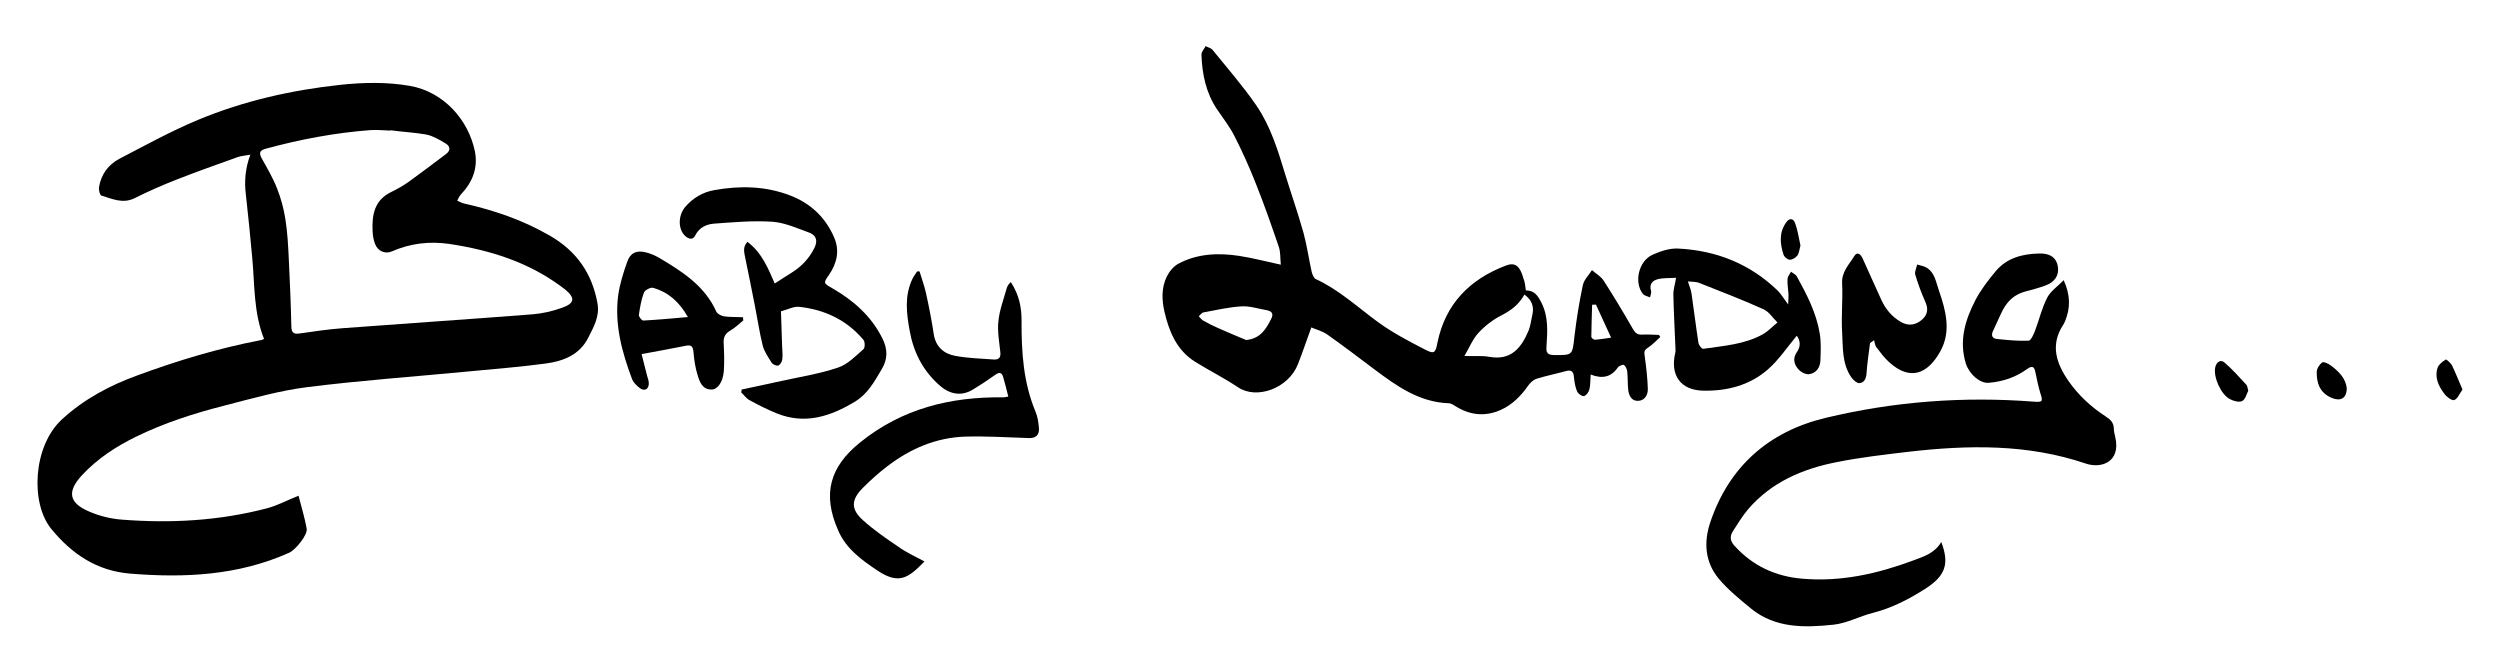 <?xml version="1.0" encoding="utf-8"?>
<!-- Generator: Adobe Illustrator 19.1.0, SVG Export Plug-In . SVG Version: 6.00 Build 0)  -->
<svg version="1.1" id="Layer_1" xmlns="http://www.w3.org/2000/svg" xmlns:xlink="http://www.w3.org/1999/xlink" x="0px" y="0px"
	 viewBox="0 0 1566 421" style="enable-background:new 0 0 1566 421;" xml:space="preserve">
<g>
	<path d="M165.4,212.3c-6.6-16.5-5.8-33.8-7.4-50.8c-1.2-13.2-2.5-26.5-4-39.7c-1-8.2-0.4-16.2,2.8-24.9c-3,0.6-5.6,0.7-7.9,1.5
		c-12.8,4.6-25.6,9.1-38.3,14.1c-9,3.5-17.8,7.4-26.4,11.7c-7.4,3.6-14,0.3-20.7-1.7c-1-0.3-1.7-3.5-1.5-5.1
		c1.3-8.1,5.8-14.3,12.9-18c16.2-8.4,32.3-17.3,49.1-24.3c28.6-11.9,58.7-18.7,89.5-22c14.4-1.5,28.9-1.8,43.3,0.7
		c21.1,3.7,36.7,21.3,40.7,41.1c2,10.3-1.5,19.3-8.8,26.9c-1,1.1-1.6,2.6-2.3,3.9c1.5,0.6,2.9,1.5,4.4,1.8
		c18.8,4.2,36.8,10.4,53.6,20.1c16.7,9.6,26.6,23.7,29.9,42.6c1.4,8-2.4,14.6-5.8,21.3c-5.5,10.9-15.7,14.7-26.6,16.2
		c-15.5,2.1-31.1,3.3-46.6,4.8c-34.3,3.3-68.7,5.7-102.9,10c-17.4,2.2-34.5,7.1-51.6,11.5c-19.2,4.9-38,10.9-55.9,19.7
		c-12.4,6.1-23.7,13.5-33.2,23.6c-9.8,10.4-8.8,17.6,4.1,23.1c6.4,2.8,13.7,4.6,20.7,5.1c30.6,2.4,60.9,0.7,90.7-7.1
		c6.5-1.7,12.6-5,19.8-7.9c1.6,6.3,3.8,13.4,5.1,20.6c0.8,3.9-7,13.3-10.9,15.1c-31.9,14.3-65.5,15.9-99.7,13.1
		c-20.7-1.7-36.3-12.1-49.3-27.9c-13.3-16.1-11.6-52,6.6-68.7c13.8-12.7,29.8-21.2,47.1-27.5c25.2-9.3,50.8-17,77.2-22.1
		C163.9,213.1,164.6,212.6,165.4,212.3z M244.6,81.6c0,0.1,0,0.1-0.1,0.2c-4.2-0.1-8.3-0.6-12.5-0.3c-22.3,1.7-44.1,5.8-65.7,11.7
		c-4,1.1-4,3-2.3,6.1c3.4,6.1,7,12.2,9.5,18.6c2.5,6.3,4.3,13,5.3,19.6c1.3,8.1,1.7,16.5,2.1,24.7c0.7,14.1,1.3,28.2,1.6,42.3
		c0.1,3.9,1.4,4.9,5.1,4.4c8.9-1.3,17.8-2.6,26.8-3.3c39.7-3,79.4-5.6,119-8.7c6.4-0.5,12.9-2,18.9-4.2c7.8-2.8,8-6.1,1.8-11.3
		c-0.9-0.7-1.9-1.4-2.8-2.1c-20.8-15.3-44.6-22.7-69.8-26.5c-12.4-1.8-24.5-0.4-36.1,4.7c-4.2,1.8-8.8-0.2-10.5-4.8
		c-0.9-2.4-1.4-5.1-1.5-7.8c-0.5-10.3,1.1-19.6,11.8-24.7c3.7-1.8,7.4-3.9,10.8-6.3c7.9-5.7,15.7-11.6,23.5-17.5
		c2.8-2.1,2.6-4.8-0.3-6.5c-3.8-2.3-7.8-4.7-12-5.6C259.8,83,252.1,82.6,244.6,81.6z"/>
	<path d="M955.8,181.9c5.3,0,7.5,3.3,9.7,7.6c4.6,9,3.8,18.4,3.2,27.8c-0.3,3.7,0.8,5,4.6,5.1c11.9,0.1,11.6,0.2,12.9-11.4
		c1.3-10.9,3-21.7,5.3-32.4c0.7-3.4,3.8-6.3,5.7-9.4c2.5,2.2,5.7,4,7.4,6.7c6.3,9.8,12.3,19.8,18.1,29.9c1.5,2.7,2.9,4,6.1,3.8
		c3.4-0.2,6.9,0.1,10.4,0.2c0.3,0.4,0.5,0.9,0.8,1.3c-2.6,2.3-5,5-8,6.9c-2.5,1.6-2,3.1-1.7,5.4c0.9,6.7,1.7,13.5,1.9,20.2
		c0.1,3.7-1.9,7.3-6,7.5c-4.2,0.2-5.9-3.3-6.3-7c-0.4-3.8-0.2-7.6-0.6-11.4c-0.2-1.5-1-3.3-2.1-4.1c-0.6-0.4-3.1,0.6-3.8,1.6
		c-4.3,6.2-9.9,7.2-17,4.4c-0.3,3.5-0.1,6.5-0.8,9.3c-0.4,1.7-2,3.9-3.4,4.2c-1.2,0.3-3.7-1.5-4.3-2.9c-1.2-2.8-1.7-6-2-9.1
		c-0.3-3.6-1.8-4.6-5.2-3.6c-6.1,1.7-12.3,2.9-18.3,4.8c-2.1,0.7-4.1,2.7-5.4,4.6c-4.5,6.4-10,11.8-17,14.9
		c-9.4,4.2-18.8,3.4-27.7-2c-1.5-0.9-3.2-2.2-4.9-2.2c-18.4-0.7-32.4-10.7-46.3-21.1c-9.8-7.4-19.6-14.8-29.6-21.9
		c-3.1-2.2-7.1-3.2-10.1-4.5c-3,8.3-5.5,15.7-8.4,23.1c-5.9,15-25.7,22.3-37.5,14.4c-8.6-5.8-18.1-10.5-26.9-16
		c-11.5-7.2-16.3-18.9-19.2-31.4c-1.7-7.4-1.9-15,1.5-22c1.6-3.2,4.3-6.5,7.4-8.1c11.9-6.3,25-6.8,38-4.8c8.3,1.3,16.5,3.4,26,5.5
		c-0.4-4-0.1-7.9-1.3-11.3c-4.5-13.2-9.1-26.4-14.3-39.4c-4-10.2-8.5-20.2-13.5-30c-3-5.9-7.2-11.2-10.9-16.7
		c-6.9-10.3-9.3-22-9.7-34.1c-0.1-1.8,1.7-3.6,2.6-5.4c1.5,0.8,3.5,1.2,4.4,2.4c9.3,11.5,19.1,22.7,27.4,34.8
		c8.8,12.8,13.4,27.8,17.9,42.6c3.8,12.4,8.1,24.6,11.6,37.1c2.2,8,3.3,16.3,5.1,24.3c0.4,1.7,1.3,4.1,2.6,4.7
		c14.5,6.7,26.2,17.6,38.9,26.9c9.2,6.7,19.5,12.1,29.6,17.3c5.8,3,6.5,2,7.7-4.3c5-24.4,20.3-39.8,43-48.4
		c5.7-2.2,8.8,0.4,10.9,8.2C955.3,176.8,955.4,179.3,955.8,181.9z M954.9,184.5c-3.4,6.2-8.3,9.9-14.3,13c-5.4,2.7-10.4,6.6-14.5,11
		c-3.5,3.8-5.6,9-8.8,14.5c6.3,0.2,11-0.3,15.5,0.5c13.7,2.5,20.1-5.5,24.7-16.4c1.3-3.2,1.6-6.7,2.4-10.1
		C961,192,959.6,188,954.9,184.5z M780.6,213c9.2-1,12.4-7,15.6-13.1c1.8-3.4,0.5-5-2.8-5.6c-5.2-0.9-10.5-2.7-15.7-2.4
		c-8,0.5-15.9,2.3-23.9,3.8c-1.1,0.2-1.9,1.6-2.9,2.4c0.9,0.9,1.6,2,2.6,2.6c3,1.7,6.1,3.3,9.3,4.7
		C769.1,208.2,775.3,210.8,780.6,213z M999.7,190.8c-0.8,0-1.6,0.1-2.4,0.1c-0.2,6.7-0.4,13.4-0.5,20.1c0,0.6,1.5,1.9,2.3,1.8
		c3.2-0.2,6.4-0.8,10.1-1.3C1005.7,203.9,1002.7,197.4,999.7,190.8z"/>
	<path d="M1292.7,175.5c4.3,9.5,4.2,17.5,0.9,25.6c-0.3,0.8-0.7,1.5-1.1,2.2c-8.4,12.7-4.5,24.3,3.3,35.5c6.3,9,14.3,16.3,23.4,22.2
		c2.9,1.9,4.8,3.8,4.9,7.4c0,1.8,0.5,3.6,0.9,5.4c3.6,15.5-8.6,19.9-18.4,16.6c-36.5-12.4-73.7-11.7-111.2-7.4
		c-15,1.8-30.1,3.5-45,6.5c-21.3,4.2-40.8,12.5-55.4,29.5c-3.6,4.3-6.6,9.2-9.6,13.9c-2,3.2-1.6,6.1,1.1,9
		c11.4,12.6,25.7,19.2,42.5,20.6c24.1,2.1,47-3.1,69.4-11.4c6.6-2.5,13.5-4.5,17.6-11.6c5.2,13.6,2.8,21.2-10.3,29.5
		c-10.1,6.4-20.7,11.9-32.5,14.9c-8.3,2.1-16.3,6.5-24.6,7.4c-18.1,1.9-36.5,2.4-51.9-10.2c-7-5.8-14.2-11.6-20-18.5
		c-8.7-10.4-9.6-22.9-5.4-35.4c11.8-35.1,36.8-56.9,72.1-65.4c42.8-10.3,86.5-13.6,130.5-10.2c5.6,0.4,5.9,0,4.2-5.2
		c-1.3-4.3-2.2-8.7-3.1-13.1c-0.7-3.5-1.8-4.6-5.3-2.1c-7.1,5.2-15.3,7.9-24.1,8.6c-5.4,0.4-12.1-5.4-14.2-12.1
		c-4.4-14.3-0.4-27.4,6.1-39.9c3.4-6.4,7.9-12.3,12.6-17.9c7-8.4,16.9-10.9,27.3-11.1c6.9-0.2,10.7,2.7,11.6,7.9
		c1,5.6-1.7,10-7.9,12.2c-4.1,1.5-8.2,2.6-12.4,3.7c-6.6,1.7-11.1,5.8-14.2,11.7c-2.2,4.3-4,8.8-6.1,13.1c-1.3,2.6-0.4,4.6,2.2,4.9
		c6.7,0.7,13.5,1.4,20.2,1.1c1.4-0.1,3.1-4,4-6.4c2.6-6.8,4.2-14,7.5-20.4C1284.4,182.4,1288.8,179.5,1292.7,175.5z"/>
	<path d="M579.1,351.7c-9.9,10.1-15.8,14.9-29.6,5.6c-9.8-6.6-19.4-13.4-24.4-24.9c-10.3-23.1-5.1-40.1,13.6-55.2
		c26.3-21.3,56.9-28.8,90-28.3c0.8,0,1.6-0.3,2.9-0.5c-1.1-4.3-2.1-8.5-3.3-12.5c-0.9-2.8-2.5-2.8-4.9-1.1
		c-4.6,3.3-9.3,6.4-14.1,9.3c-7.7,4.6-15.1,2.5-21.1-3c-10.1-9-16-20.5-18.4-34c-2-11-3.3-21.8,1.7-32.3c0.8-1.7,2-3.2,3-4.8
		c0.5,0,1,0,1.5,0c1.3,4.5,3,8.9,4,13.4c1.9,8.6,3.6,17.3,4.9,25.9c1.2,7.9,6.3,12.3,13.4,13.6c7.9,1.5,16.2,1.7,24.3,2.3
		c3.2,0.2,4.4-1.4,4-4.7c-0.7-6.5-1.9-13-1.2-19.4c0.7-6.9,3.3-13.7,5.2-20.5c0.4-1.5,1.4-2.9,2.6-3.9c5.3,8.2,6.7,16,6.7,24.1
		c-0.1,19.6,1.1,38.9,8.8,57.2c1.3,3.1,1.8,6.7,2.1,10.2c0.3,4.4-2.1,6.4-6.4,6.2c-13.3-0.4-26.6-1.3-39.8-0.9
		c-18.2,0.6-34.3,7.5-48.7,18.5c-5.4,4.1-10.5,8.7-15.3,13.5c-7.5,7.5-7.8,13.4,0,20.4c6.9,6.2,14.6,11.5,22.3,16.7
		C567.7,346.1,573.4,348.6,579.1,351.7z"/>
	<path d="M464.6,244c8.4-1.8,16.7-3.6,25.1-5.4c11.8-2.6,23.9-4.5,35.4-8.4c5.9-2,10.9-7.2,15.8-11.5c1-0.9,1-4.7-0.1-5.9
		c-10.5-12.4-24.3-18.9-40.2-20.6c-3.4-0.4-7.1,1.7-11.4,2.8c0.2,6.6,0.5,14,0.7,21.4c0.1,3,0.5,6,0.1,8.9c-0.2,1.4-1.4,3.4-2.6,3.7
		c-1.2,0.3-3.4-0.8-4.1-1.9c-2.1-3.3-4.5-6.8-5.5-10.5c-2-8-3.2-16.3-4.8-24.4c-2-10.3-4.1-20.5-6.2-30.8c-0.7-3.5-1.6-6.8,1.4-9.9
		c9.1,6.8,13.1,16.9,17.1,26.1c3.8-2.5,7.2-4.7,10.6-6.8c6.2-3.9,11-8.9,14.3-15.6c2.2-4.5,1-7.8-3.1-9.4
		c-7.6-2.8-15.4-6.3-23.2-6.9c-12.2-0.8-24.5,0.3-36.7,1.2c-4.8,0.4-9.2,2.4-11.7,7.4c-1.5,3-4,2.3-6.2,0.4
		c-4.7-4.2-4.7-13.1,0.2-18.6c4.8-5.4,10.7-8.9,17.9-10.2c16.2-2.9,32.2-2.6,47.7,3.4c12.7,4.9,22,13.7,27.4,26.2
		c3.6,8.3,1.8,16.2-3.3,23.6c-3.6,5.1-3.3,5.1,2.2,8.3c13.2,7.6,24.3,17.3,31.3,31.3c3.3,6.6,3.6,12.8-0.4,19.4
		c-4.5,7.6-8.7,15.4-16.6,20.2c-15.3,9.3-31.3,14.6-49,7.5c-5.9-2.4-11.7-5.3-17.3-8.4c-2-1.1-3.4-3.2-5.1-4.8
		C464.4,245.1,464.5,244.6,464.6,244z"/>
	<path d="M1125.5,210.3c-6.1,7.3-11.3,15.2-18.2,21.2c-11.5,10-25.8,13.6-40.8,13.2c-13.8-0.4-20.3-9.7-17.2-23.3
		c0.3-1.1,0.3-2.3,0.2-3.4c-0.4-11.1-1.1-22.2-1.3-33.3c-0.1-3.2,1-6.5,1.7-10.7c-4.1,0.3-7.9,0-11.5,0.9c-3.2,0.8-5.5,3.1-4.2,7.2
		c0.4,1.2-0.4,2.8-0.6,4.2c-1.5-0.7-3.5-1-4.5-2.2c-5.7-7.2-2.7-20.6,6-24.5c5-2.3,10.9-4.2,16.2-3.9c23.7,1.2,44.7,9.5,62,26.1
		c2.3,2.2,3.9,5.1,6.8,8.9c0.1-3.3,0.3-5,0.2-6.6c-0.2-3.2-0.8-6.3-0.6-9.4c0.1-1.5,1.4-3,2.2-4.5c1.2,1,2.9,1.7,3.6,2.9
		c6.3,11.4,12.3,23,14.4,35.9c0.9,5.5,0.6,11.2,0.4,16.9c-0.2,4.4-2.7,7.9-7.1,8.5c-2.1,0.3-5.1-1.3-6.7-3.1
		c-2.6-2.9-3.7-6.6-1.1-10.5C1128.2,217,1127.7,213.3,1125.5,210.3z M1057.3,176.3c1,3.2,2,5.4,2.3,7.8c1.5,10.2,2.7,20.4,4.3,30.6
		c0.2,1.5,2.2,4,3,3.8c12.8-1.9,25.9-2.7,37.5-9.2c3.3-1.9,6-4.9,9-7.3c-2.9-2.8-5.3-6.8-8.8-8.3c-13.1-5.9-26.6-11.1-40-16.4
		C1062.6,176.4,1060.2,176.6,1057.3,176.3z"/>
	<path d="M465.6,200.7c-2.7,2.2-5.2,4.7-8.2,6.4c-3.2,1.9-4.3,4.2-4.1,7.8c0.3,5.8,0.5,11.7,0.1,17.5c-0.5,6.7-3.7,11.5-7.6,11.6
		c-6,0.1-7.6-5-8.9-9.3c-1.4-4.5-2.1-9.4-2.5-14.1c-0.3-3.4-1.2-4.8-4.9-4c-8.9,1.8-17.9,3.4-27.6,5.2c1.2,4.5,2.3,9,3.4,13.4
		c0.4,1.6,1.1,3.2,1.1,4.8c0.1,3.7-2.5,5.3-5.5,3.2c-2-1.5-4.2-3.6-5-5.8c-6.3-16.8-11-34-8.7-52.2c1-7.3,3.3-14.5,5.8-21.5
		c1.9-5.3,5.7-7,11.2-5.7c3.2,0.7,6.3,2.1,9.2,3.8c14.2,8.5,28.1,17.3,35.3,33.4c0.7,1.5,3.2,2.7,5.1,3c3.8,0.5,7.7,0.3,11.6,0.5
		C465.4,199.3,465.5,200,465.6,200.7z M430.9,198.6c-5.5-9.7-12.4-15.6-21.7-18.3c-1.6-0.5-5.2,1.4-5.8,2.9c-1.7,4.4-2.5,9.3-3.2,14
		c-0.2,1.1,1.8,3.6,2.7,3.6C411.9,200.3,420.8,199.5,430.9,198.6z"/>
	<path d="M1171.4,214.9c-0.8,6.3-1.8,12.6-2.2,18.9c-0.2,3.3-1.4,5.9-4.4,6.2c-1.6,0.1-3.9-1.9-5.1-3.6c-6-8.6-5.2-18.8-5.8-28.4
		c-0.6-10.1,0.5-20.3,0-30.4c-0.4-7.4,4.4-11.9,7.7-17.3c1.8-2.9,3.9-1,5.1,1.5c3.9,8.6,7.8,17.3,11.7,25.9
		c2.7,5.9,6.6,10.7,12.4,14c4.5,2.6,9.2,2.1,13.3-1.6c3.6-3.3,3.8-6.9,1.8-11.3c-2.4-5.4-4.5-11.1-6.2-16.8
		c-0.5-1.8,0.8-4.2,1.2-6.3c1.9,0.6,4.1,0.9,5.8,1.9c5.4,3.2,6,9.3,7.9,14.6c4.3,12.4,7.7,25.3,0.9,37.7c-7.9,14.4-19,18.9-32.1,7
		c-3.1-2.7-5.6-6.2-8.1-9.5c-0.9-1.1-0.9-2.8-1.4-4.3C1173.1,213.7,1172.2,214.3,1171.4,214.9z"/>
	<path d="M1408.3,244.8c-1,1.9-1.8,5.4-3.8,6.4c-1.9,1-5.4,0-7.7-1.2c-5.6-2.9-10.4-13.7-9.2-19.8c0.7-3.4,3.4-5.2,5.7-3.2
		c5,4.2,9.3,9.2,13.8,14C1407.8,241.7,1407.8,243,1408.3,244.8z"/>
	<path d="M1470,243.3c-0.1,6.5-4.1,8.3-9.8,5.8c-7.2-3.3-9.1-9.2-9-16.1c0-2.1,1.7-4.7,3.5-6c0.8-0.6,3.8,0.8,5.3,1.9
		C1465,232.7,1469.4,236.9,1470,243.3z"/>
	<path d="M1542.5,244c-1.8,2.5-3.1,5.9-5.2,6.6c-1.5,0.5-4.9-2.1-6.3-4.1c-3.5-4.7-6.1-10.1-4.1-16.1c0.7-2.1,3.1-3.9,5.1-5.2
		c0.4-0.2,3.2,2.2,4,3.8C1538.2,233.6,1540.1,238.5,1542.5,244z"/>
	<path d="M1127.8,153.8c-0.7,2.5-0.8,4.7-1.9,6.2c-1,1.4-3.1,2.7-4.8,2.7c-1.3,0-3.5-1.8-3.9-3.2c-2.2-6.8-2.9-13.7,1.6-20.1
		c2.1-3.1,4.6-2.6,5.6,0.3C1126.2,144.4,1126.8,149.3,1127.8,153.8z"/>
</g>
</svg>
